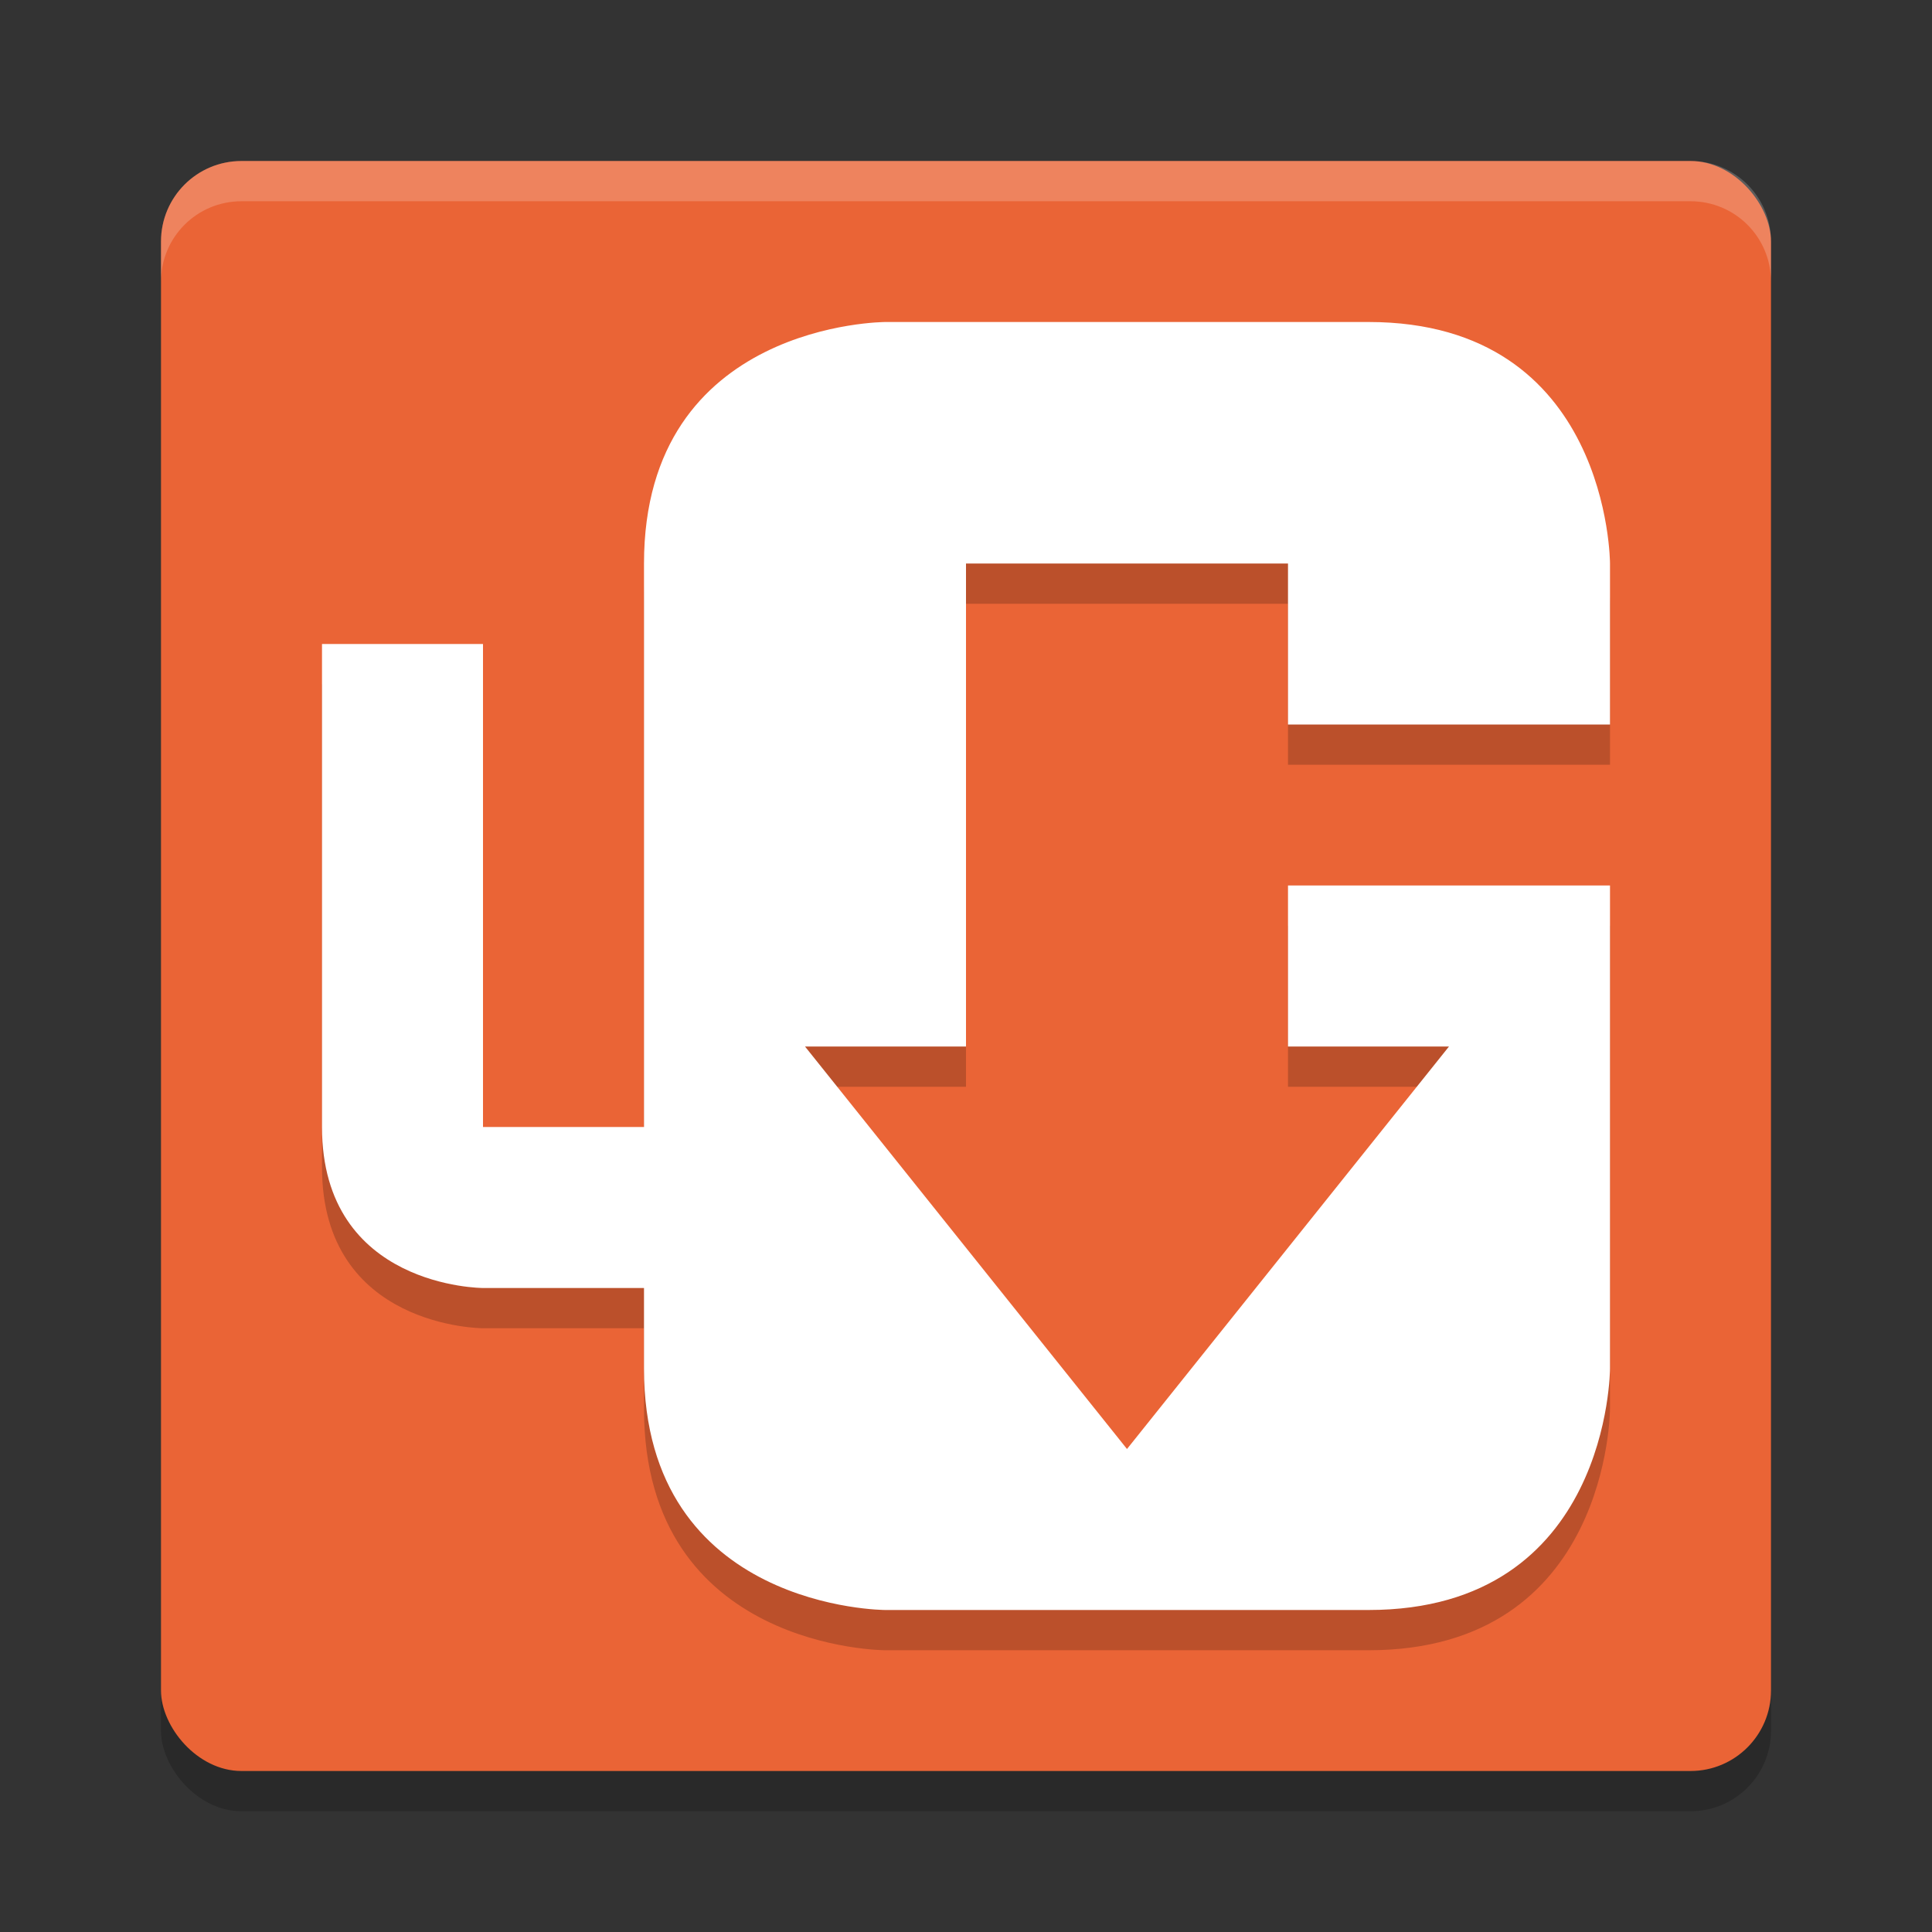 <svg xmlns="http://www.w3.org/2000/svg" width="24" height="24" version="1">
 <rect width="100%" height="100%" fill="#333333" stroke="none"/>
 <rect style="opacity:0.2" width="20" height="20" x="2" y="2.5" rx="1" ry="1"/>
 <rect style="fill:#ea6436" width="20" height="20" x="2" y="2" rx="1" ry="1"/>
 <path style="opacity:0.2" d="m 20,11.5 h -4 v 2 h 2 l -4,5 -4,-5 h 2 v -6 h 4 v 2 h 4 v -2 c 0,0 0,-3 -3,-3 h -6 c 0,0 -3,0 -3,3 v 1 6 H 6 v -6 H 4 v 6 c 0,2 2,2 2,2 h 2 v 1 c 0,3 3,3 3,3 h 6 c 3,0 3,-3 3,-3"/>
 <path style="fill:#ffffff" d="M 20,11 H 16 V 13 H 18 L 14,18 10,13 H 12 V 7 H 16 V 9 H 20 V 7 C 20,7 20,4 17,4 H 11 C 11,4 8,4 8,7 V 8 14 H 6 V 8 H 4 V 14 C 4,16 6,16 6,16 H 8 V 17 C 8,20 11,20 11,20 H 17 C 20,20 20,17 20,17"/>
 <path style="opacity:0.2;fill:#ffffff" d="M 3,2 C 2.446,2 2,2.446 2,3 V 3.5 C 2,2.946 2.446,2.5 3,2.5 H 21 C 21.554,2.5 22,2.946 22,3.5 V 3 C 22,2.446 21.554,2 21,2 Z"/>
</svg>
